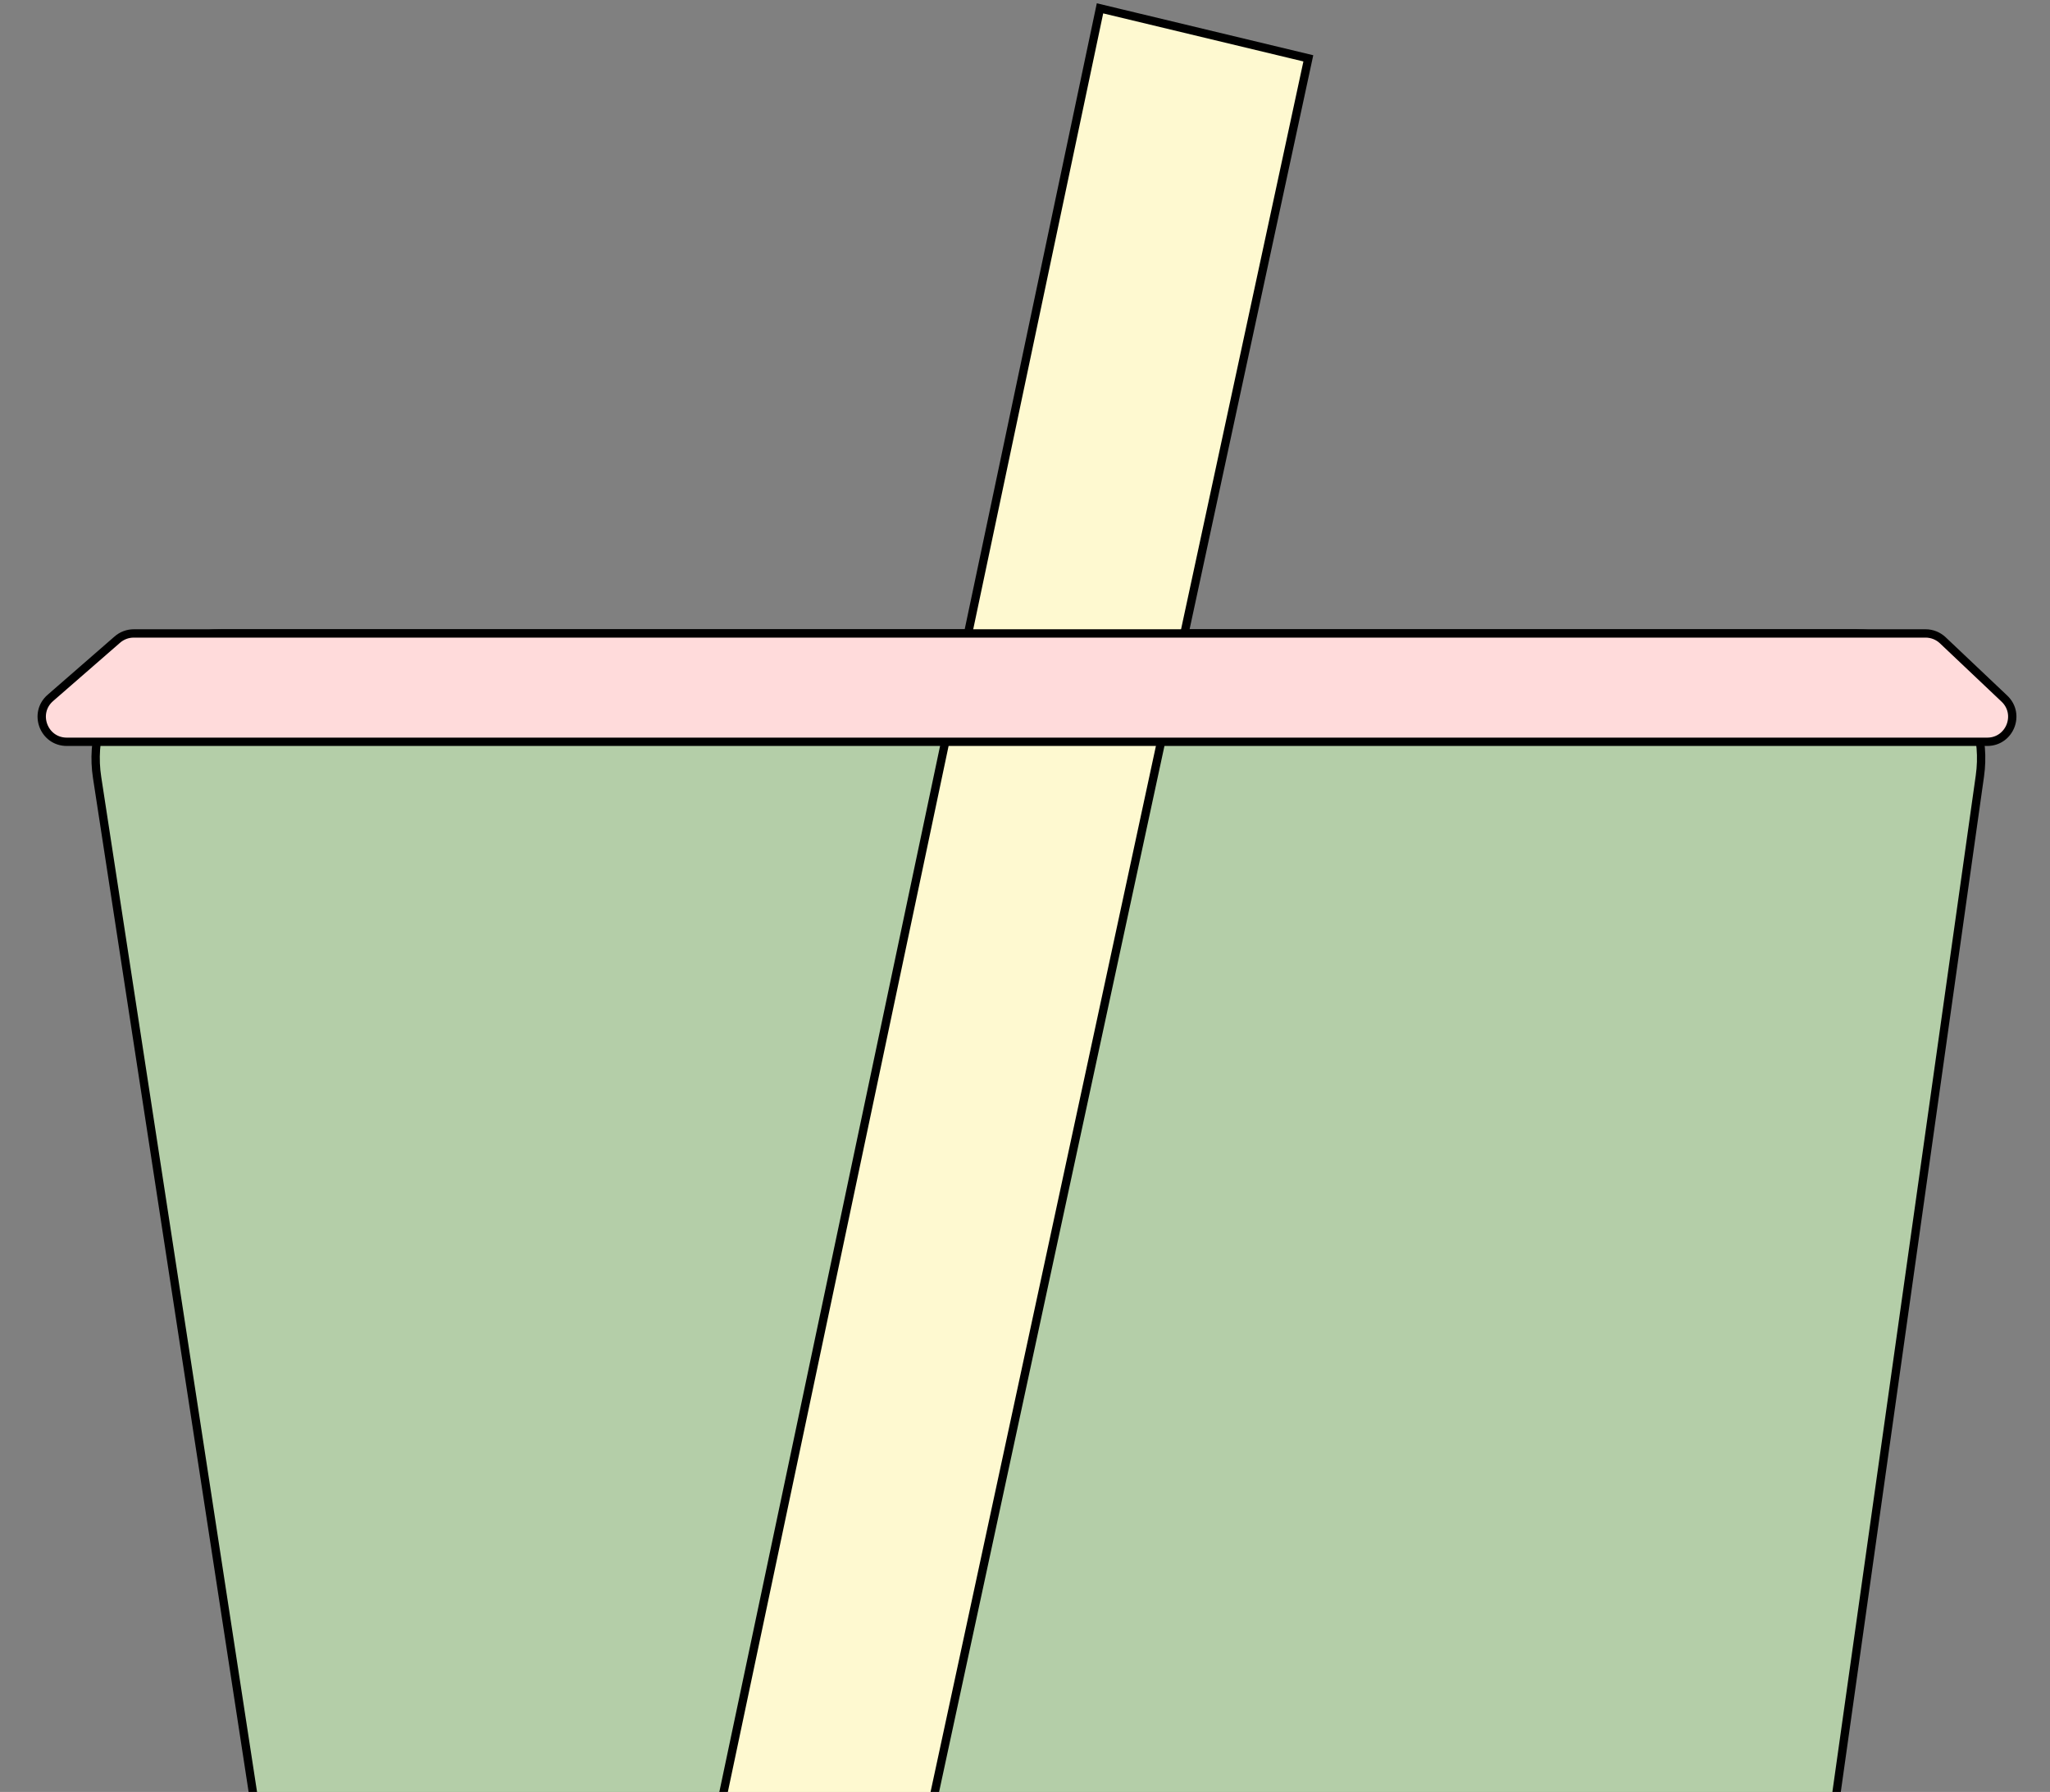 <svg width="246" height="215" viewBox="0 0 246 215" fill="none" xmlns="http://www.w3.org/2000/svg">
<rect x="0" y="0" width="246" height="215" fill="#808080" stroke="none"/>
<g clip-path="url(#clip0)">
<path d="M222.735 76H26.479C17.287 76 10.258 84.191 11.652 93.276L44.047 304.276C45.17 311.596 51.468 317 58.873 317H192.968C200.442 317 206.776 311.497 207.821 304.095L237.588 93.095C238.862 84.067 231.853 76 222.735 76Z" fill="#B4CEA8" stroke="black"/>
<path d="M132 1L71 290L93 304L157 7L132 1Z" fill="#FEF9D0" stroke="black"/>
<path d="M6.042 83.738L14.08 76.738C14.626 76.262 15.326 76 16.05 76H231.072C231.839 76 232.577 76.294 233.135 76.821L240.529 83.821C242.499 85.686 241.179 89 238.467 89H8.013C5.239 89 3.951 85.559 6.042 83.738Z" fill="#FFDBDB" stroke="black"/>
</g>
<defs>
<clipPath id="clip0">
<rect width="246" height="215" fill="white"/>
</clipPath>
</defs>
</svg>
